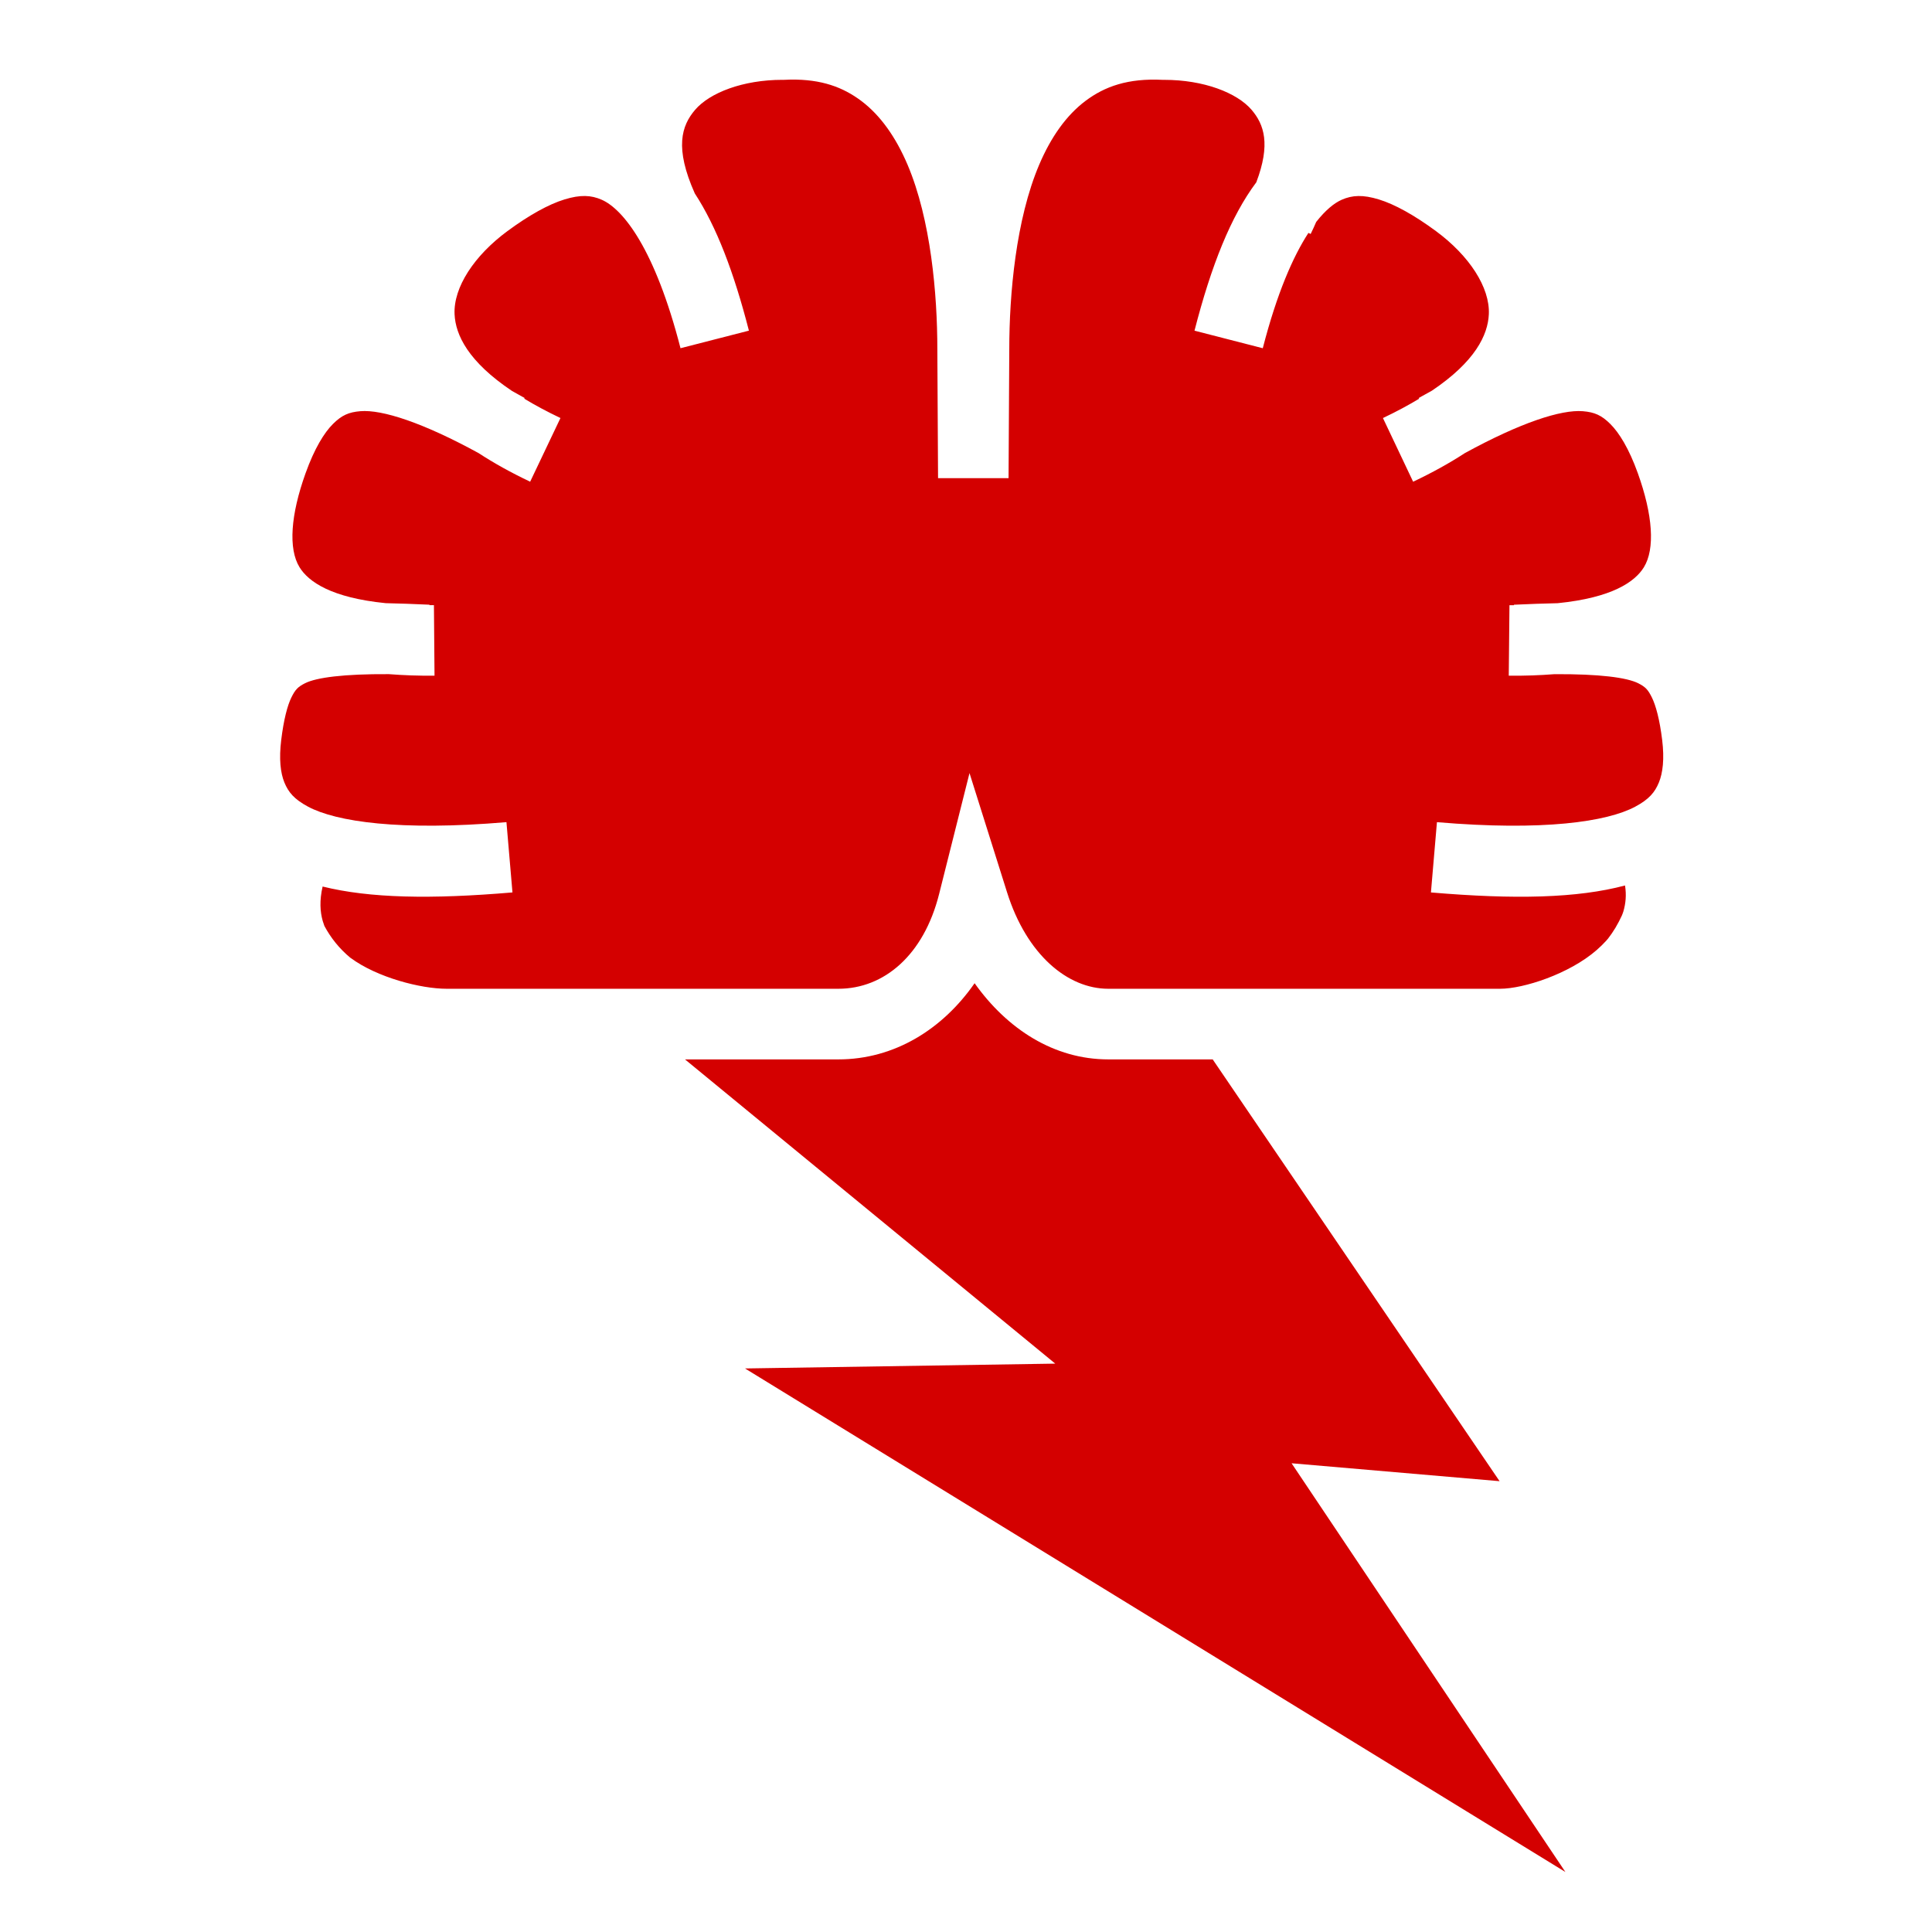 <?xml version="1.0" encoding="UTF-8" standalone="no"?>
<svg
   width="512" height="512"
   viewBox="0 0 512 512"
   version="1.1"
   id="svg203"
   sodipodi:docname="boost_addiction.svg"
   inkscape:version="1.1.2 (0a00cf5339, 2022-02-04, custom)"
   xmlns:inkscape="http://www.inkscape.org/namespaces/inkscape"
   xmlns:sodipodi="http://sodipodi.sourceforge.net/DTD/sodipodi-0.dtd"
   xmlns="http://www.w3.org/2000/svg"
   xmlns:svg="http://www.w3.org/2000/svg">
  <defs
     id="defs207" />
  <sodipodi:namedview
     id="namedview205"
     pagecolor="#ffffff"
     bordercolor="#666666"
     borderopacity="1.0"
     inkscape:pageshadow="2"
     inkscape:pageopacity="0.0"
     inkscape:pagecheckerboard="0"
     showgrid="false"
     inkscape:zoom="1.2402344"
     inkscape:cx="256"
     inkscape:cy="256"
     inkscape:window-width="1716"
     inkscape:window-height="1413"
     inkscape:window-x="1440"
     inkscape:window-y="673"
     inkscape:window-maximized="1"
     inkscape:current-layer="svg203" />
  <g
     class=""
     style="fill:#d40000"
     transform="translate(0,0)"
     id="g201">
    <path
       d="M209.5 21.094c-.55.008-1.115.033-1.688.062H207.345c-10.422 0-19.238 3.402-23.125 7.938-3.646 4.252-5.472 10.1-.095 22.156 5.748 8.803 10.352 20.848 14.344 36.375l-18.126 4.656c-6.755-26.27-15.17-36.83-20.875-39.343-2.854-1.255-5.655-1.367-9.845-.093s-9.438 4.185-15.156 8.406c-8.817 6.506-14.327 14.915-14 22.03.25 5.477 3.61 12.565 15.25 20.345 1.096.61 2.187 1.205 3.31 1.844l-.093.186c2.797 1.684 5.95 3.396 9.594 5.125l-8.03 16.876c-5.075-2.408-9.628-4.944-13.688-7.594-14.715-8.047-25.54-11.577-31.312-11.093-3.078.257-4.93 1.067-7.25 3.374-2.32 2.306-4.914 6.49-7.28 13.094-3.94 10.99-4.602 19.98-1.595 24.874 2.392 3.895 8.464 8.087 22.844 9.532 3.59.074 7.412.22 11.593.406v.125c.4 0 .776.004 1.187 0l.156 18.688c-4.292.04-8.302-.11-12.094-.407-11.966-.073-19.223.894-22.218 2.406-1.876.947-2.586 1.665-3.625 3.782-1.04 2.116-2.022 5.81-2.69 11.25-.615 5.033-.204 8.733.845 11.28 1.05 2.55 2.562 4.42 6.28 6.407 7.44 3.975 24.322 6.5 52.564 4.095l1.593 18.625c-21.627 1.84-37.814 1.534-50.313-1.563-.853 3.737-.672 6.658.03 9.125.12.412.257.82.407 1.22.012.03.02.062.032.093 1.71 3.198 3.952 5.995 6.874 8.438.018.013.044.017.062.03 7.05 5.22 18.622 8.188 25.47 8.188h103.81c12.11 0 22.62-8.916 26.69-25.092l8.06-32.063 9.94 31.563c5.216 16.602 16.087 25.593 26.843 25.593h103.81c6.26 0 18.37-3.946 25.595-10.25.903-.787 1.747-1.608 2.5-2.436.142-.157.27-.31.406-.47.02-.022.046-.038.064-.06 1.5-1.915 2.716-4 3.75-6.25.126-.346.274-.686.375-1.033.612-2.107.84-4.314.436-6.874-12.646 3.365-29.16 3.74-51.437 1.844l1.592-18.625c28.243 2.404 45.093-.12 52.532-4.094 3.72-1.986 5.232-3.857 6.28-6.405 1.05-2.548 1.492-6.248.876-11.28-.667-5.442-1.68-9.135-2.72-11.25-1.038-2.118-1.748-2.835-3.624-3.782-2.995-1.513-10.252-2.48-22.22-2.407-3.79.296-7.8.447-12.092.406l.187-18.687c.412.004.787 0 1.19 0v-.125c4.18-.185 8-.332 11.592-.406 14.38-1.445 20.452-5.637 22.844-9.53 3.007-4.897 2.345-13.885-1.594-24.876-2.366-6.605-4.992-10.788-7.312-13.094-2.32-2.307-4.172-3.117-7.25-3.375-5.772-.485-16.57 3.045-31.28 11.093-4.066 2.654-8.636 5.18-13.72 7.593l-8-16.875c3.644-1.728 6.797-3.44 9.594-5.124l-.125-.187c1.185-.676 2.343-1.297 3.5-1.94 11.52-7.74 14.843-14.796 15.092-20.25.326-7.115-5.185-15.524-14-22.03-5.718-4.22-10.966-7.132-15.156-8.406-4.19-1.274-6.99-1.162-9.844.093-1.98.872-4.294 2.745-6.75 5.876-.453 1.054-.944 2.124-1.468 3.187l-.594-.28c-4.042 6.21-8.336 15.944-12.094 30.56l-18.094-4.655c4.456-17.33 9.653-30.324 16.375-39.313 3.834-10.083 2.083-15.33-1.25-19.218-3.887-4.536-12.703-7.938-23.125-7.938H308.094c-9.16-.46-15.315 1.746-20.406 5.563-5.092 3.816-9.184 9.628-12.282 16.905-6.195 14.554-7.937 34.38-7.937 48.906v.064l-.19 34.03v.095h-18.686v-.095l-.188-34.03v-.064c0-14.525-1.71-34.35-7.906-48.905-3.098-7.277-7.19-13.09-12.28-16.906-4.775-3.58-10.477-5.75-18.72-5.626zm48.78 239.47c-8.486 12.207-21.288 20.186-36.092 20.186H181.53l98.126 80.625-82.22 1.28 217.408 133.44L342.28 387.78l55.126 4.75-76.03-111.78h-27.657c-14.393 0-26.788-8.02-35.44-20.188z"
       fill="#fff"
       fill-opacity="1"
       id="path199"
       style="fill:#d40000" />
  </g>
</svg>
